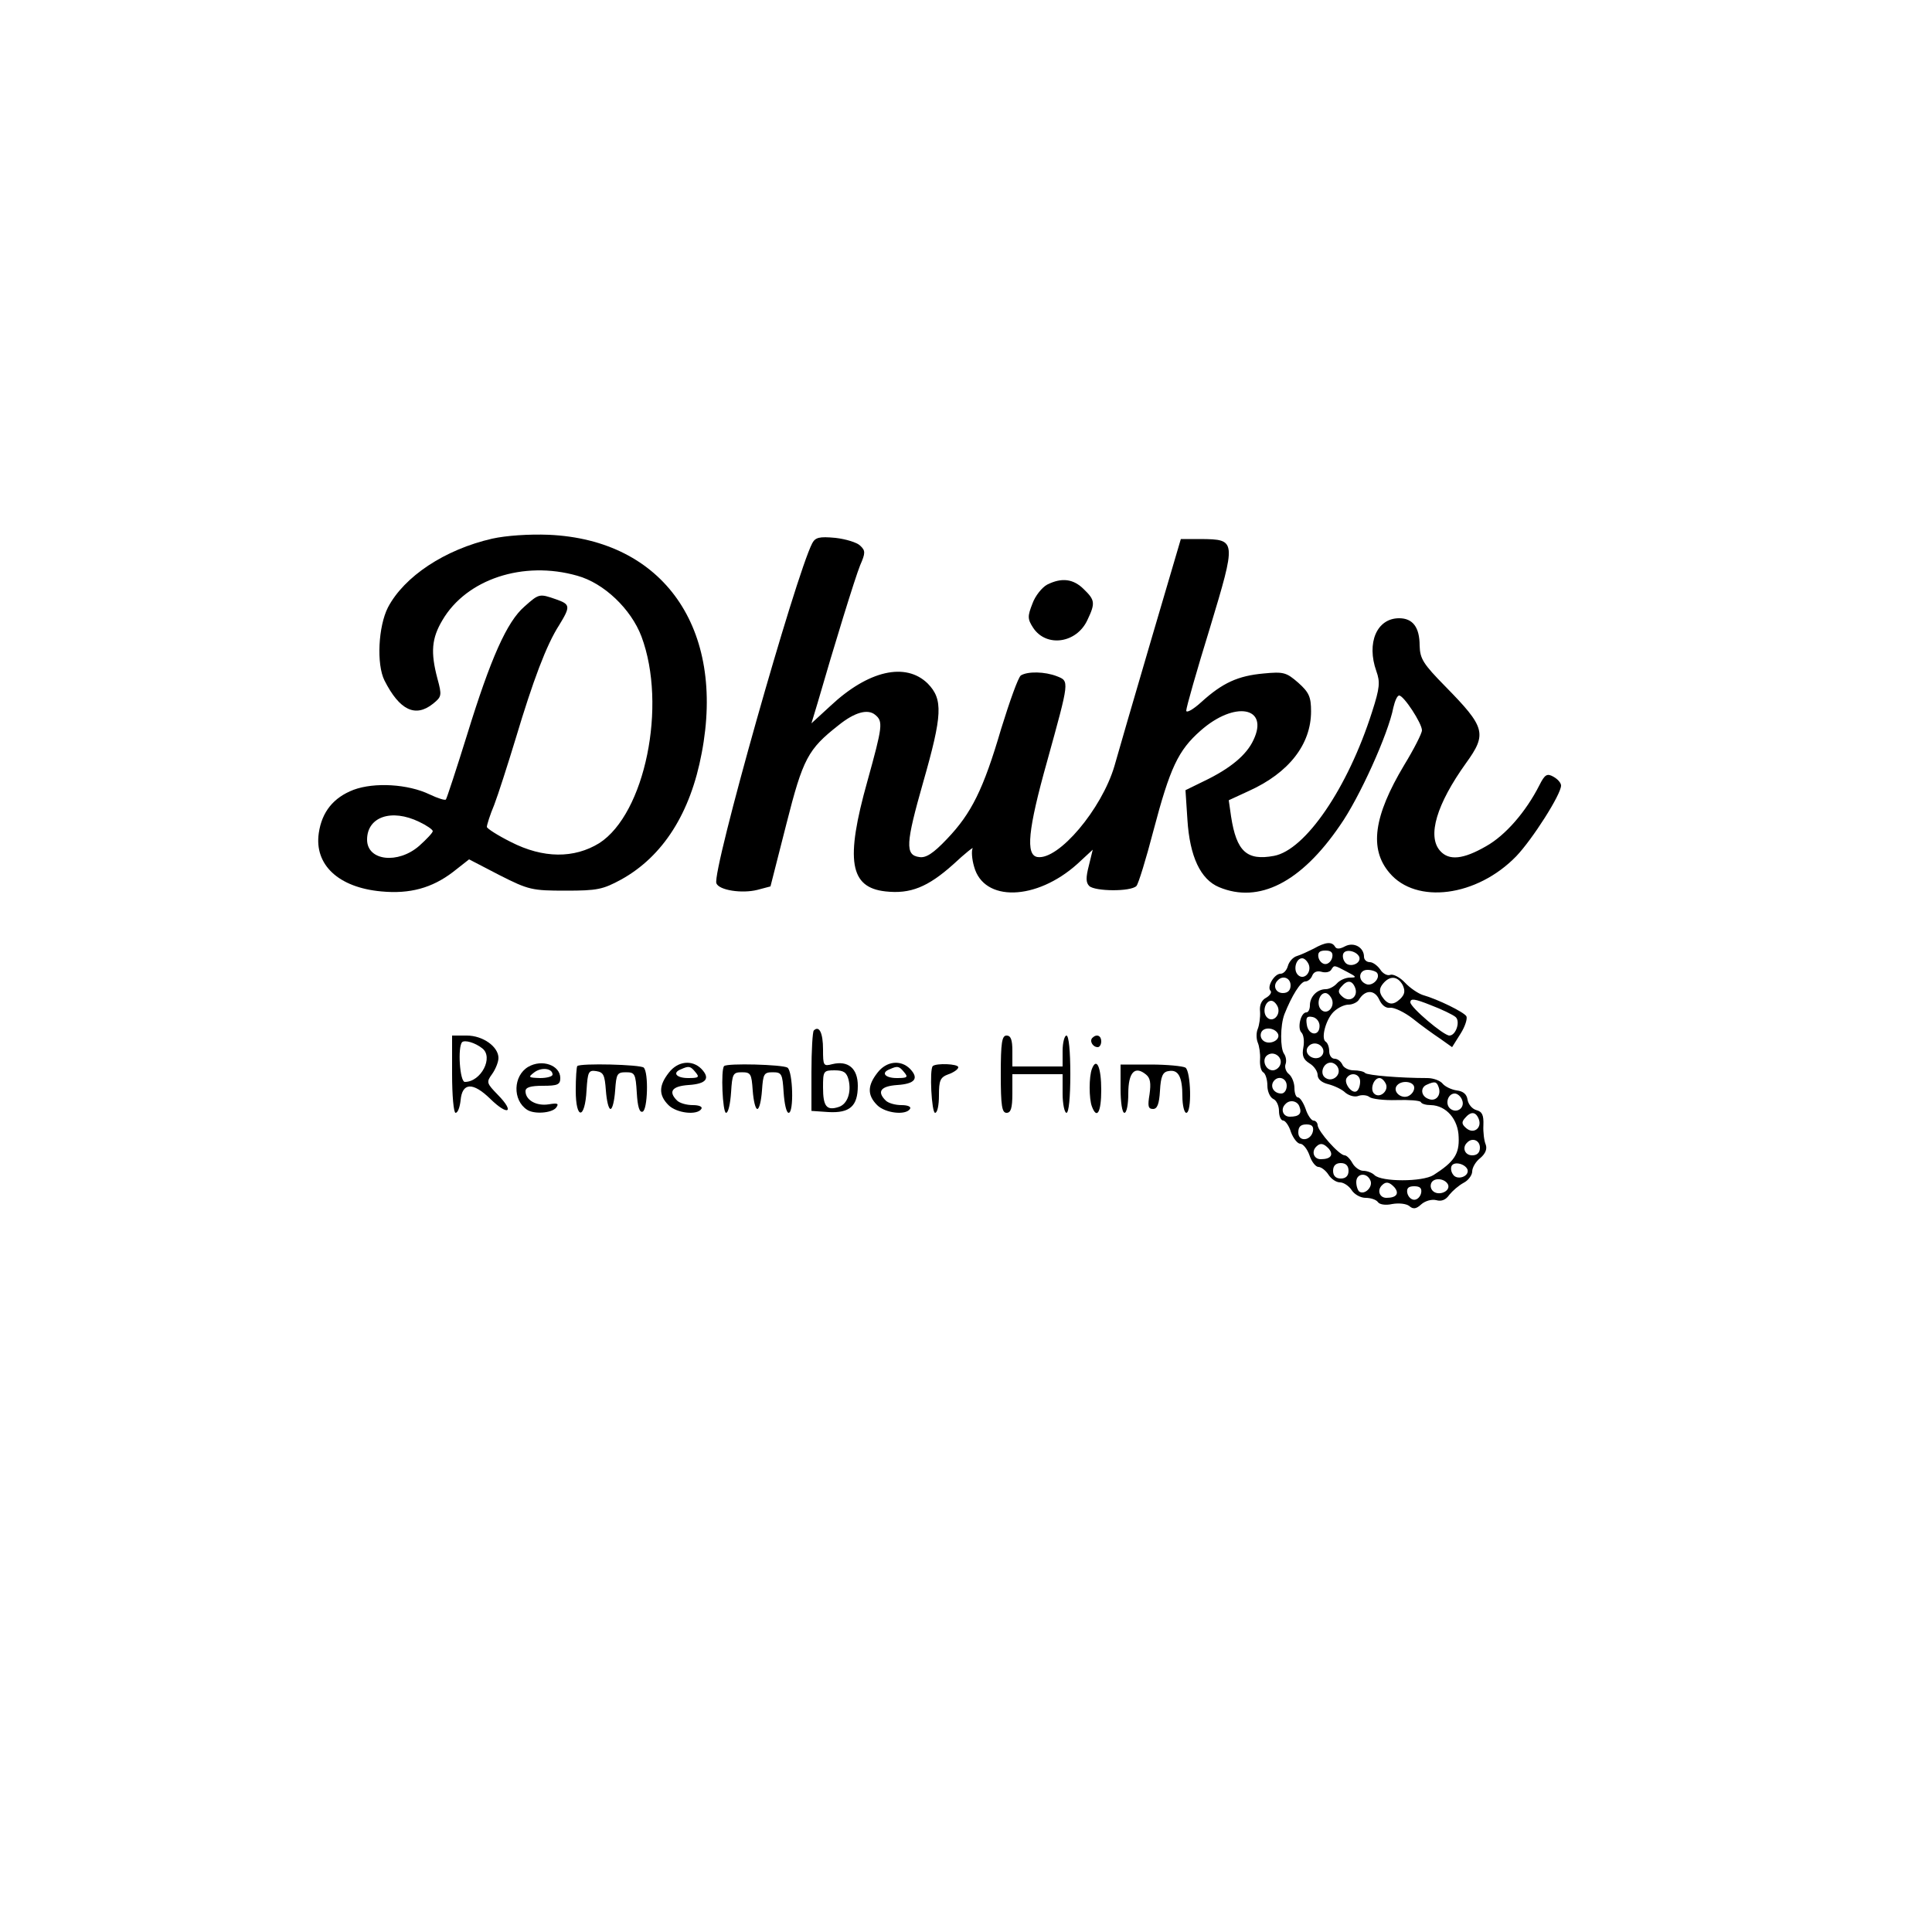 <?xml version="1.0" standalone="no"?>
<!DOCTYPE svg PUBLIC "-//W3C//DTD SVG 20010904//EN"
 "http://www.w3.org/TR/2001/REC-SVG-20010904/DTD/svg10.dtd">
<svg version="1.0" xmlns="http://www.w3.org/2000/svg"
 width="500pt" height="500pt" viewBox="0 0 500 500"
 preserveAspectRatio="xMidYMid meet">
<g transform="translate(0,500) scale(0.1,-0.1)"
fill="#000000" stroke="none">
<path d="M1274 3606 c-123 -28 -228 -98 -270 -178 -25 -49 -30 -147 -9 -189
39 -77 80 -97 126 -60 22 18 23 21 11 65 -18 68 -15 104 13 151 62 106 209
155 349 115 69 -19 139 -86 166 -157 67 -179 9 -459 -109 -535 -65 -40 -145
-40 -229 3 -34 17 -62 35 -62 39 0 5 8 31 19 57 10 26 35 104 56 173 44 147
79 241 112 292 30 49 29 54 -8 67 -43 15 -44 15 -82 -19 -45 -39 -87 -133
-148 -331 -28 -90 -53 -166 -55 -168 -2 -3 -21 3 -42 13 -56 27 -143 32 -197
12 -52 -20 -82 -57 -90 -112 -12 -82 51 -141 162 -151 74 -7 131 9 185 50 l42
33 79 -41 c75 -38 84 -40 171 -40 82 0 96 3 144 29 108 60 179 172 208 327 62
323 -99 552 -396 565 -51 2 -110 -2 -146 -10z m-189 -733 c19 -9 35 -20 35
-24 0 -4 -16 -21 -35 -38 -55 -48 -135 -39 -135 16 0 59 63 81 135 46z"/>
<path d="M2102 3594 c-43 -83 -260 -850 -248 -880 7 -18 66 -27 106 -17 l34 9
41 161 c43 170 56 194 135 256 42 34 76 43 95 27 21 -17 19 -30 -20 -171 -58
-206 -46 -276 47 -286 64 -7 109 11 175 70 31 29 54 47 50 41 -3 -6 -2 -27 4
-47 25 -92 161 -88 267 7 l40 37 -10 -41 c-8 -31 -8 -44 1 -53 15 -14 107 -15
122 0 5 5 25 70 44 143 43 163 64 208 122 259 88 78 178 62 137 -24 -18 -39
-60 -74 -129 -107 l-47 -23 5 -76 c6 -96 34 -155 82 -175 103 -43 212 12 313
160 50 71 125 237 138 305 4 17 10 31 15 31 12 0 59 -72 59 -90 0 -8 -21 -49
-46 -90 -79 -132 -91 -217 -38 -279 69 -82 226 -62 328 43 42 44 116 160 116
183 0 7 -9 17 -20 23 -16 9 -22 6 -36 -22 -35 -69 -88 -130 -138 -158 -59 -34
-96 -38 -119 -12 -34 38 -9 121 67 227 55 76 50 93 -53 198 -58 59 -66 72 -67
106 0 48 -18 71 -53 71 -58 0 -85 -64 -59 -137 10 -28 9 -43 -11 -105 -63
-198 -173 -358 -254 -373 -70 -13 -97 11 -111 102 l-6 42 52 24 c104 47 161
121 161 206 0 37 -5 49 -33 74 -31 27 -38 29 -90 24 -66 -6 -106 -24 -161 -74
-22 -20 -39 -29 -39 -22 0 8 27 103 61 213 69 229 69 230 -23 231 l-52 0 -78
-265 c-43 -146 -85 -291 -94 -323 -33 -111 -144 -243 -199 -235 -31 5 -25 70
25 248 58 210 58 207 25 220 -31 12 -75 13 -93 2 -7 -5 -29 -67 -51 -138 -46
-157 -77 -219 -140 -285 -36 -38 -55 -50 -72 -47 -37 5 -35 35 10 193 50 175
52 215 12 256 -57 56 -154 34 -252 -58 l-49 -45 16 53 c43 149 97 324 110 356
14 32 14 38 0 51 -8 8 -37 17 -64 20 -42 4 -52 1 -60 -14z"/>
<path d="M2710 3487 c-13 -7 -31 -29 -38 -49 -13 -33 -13 -40 2 -63 34 -51
112 -40 140 20 21 44 20 52 -9 80 -27 27 -57 31 -95 12z"/>
<path d="M3400 2545 c-14 -7 -33 -16 -43 -19 -11 -3 -21 -15 -24 -26 -3 -11
-11 -20 -19 -20 -16 0 -36 -34 -26 -44 4 -4 -1 -12 -11 -18 -12 -6 -18 -19
-16 -36 1 -15 -2 -35 -6 -45 -4 -9 -4 -25 0 -35 4 -9 7 -29 6 -44 -1 -14 2
-29 8 -33 6 -3 11 -19 11 -35 0 -15 7 -30 15 -34 8 -3 15 -17 15 -31 0 -14 5
-25 11 -25 5 0 15 -13 20 -30 6 -16 17 -30 24 -30 7 0 18 -13 24 -30 5 -16 16
-30 23 -30 7 0 19 -9 26 -20 7 -11 20 -20 30 -20 9 0 23 -9 30 -20 7 -11 23
-20 36 -20 14 0 28 -5 32 -11 4 -6 19 -9 37 -5 17 3 36 1 44 -5 10 -9 18 -8
31 4 10 9 27 14 39 11 14 -4 25 1 34 14 8 10 24 24 37 31 12 6 22 20 22 29 0
10 9 26 21 35 14 12 18 24 14 35 -4 9 -7 32 -6 50 1 26 -3 35 -18 39 -11 3
-21 15 -23 27 -2 14 -11 22 -28 24 -14 2 -30 10 -36 17 -6 8 -24 15 -40 15
-70 0 -154 7 -161 13 -3 4 -17 7 -30 7 -13 0 -26 7 -29 15 -4 8 -12 15 -20 15
-8 0 -14 9 -14 19 0 11 -4 22 -9 25 -13 8 0 57 20 77 11 11 28 19 39 19 10 0
23 6 27 13 16 26 40 26 52 1 7 -16 18 -24 29 -22 10 1 36 -11 58 -28 21 -17
53 -40 71 -52 l31 -22 22 35 c12 19 18 39 15 45 -7 11 -74 44 -113 55 -12 4
-33 18 -46 32 -13 14 -31 23 -38 20 -8 -3 -20 4 -26 14 -7 10 -19 19 -27 19
-8 0 -15 6 -15 14 0 24 -26 39 -49 27 -13 -7 -22 -8 -26 -1 -8 14 -25 12 -55
-5z m48 -22 c-2 -10 -10 -18 -18 -18 -8 0 -16 8 -18 18 -2 12 3 17 18 17 15 0
20 -5 18 -17z m70 0 c5 -18 -28 -29 -38 -12 -5 7 -6 17 -3 22 7 12 35 5 41
-10z m-131 -19 c8 -21 -13 -42 -28 -27 -13 13 -5 43 11 43 6 0 13 -7 17 -16z
m99 -19 c25 -13 26 -15 8 -15 -12 0 -27 -7 -34 -15 -7 -8 -20 -15 -29 -15 -22
0 -41 -19 -41 -42 0 -10 -4 -18 -9 -18 -15 0 -24 -41 -13 -52 6 -6 8 -23 5
-39 -4 -21 0 -31 16 -41 12 -7 21 -21 21 -30 0 -11 11 -20 28 -24 15 -4 35
-13 44 -22 10 -8 25 -12 34 -8 9 3 22 2 28 -3 6 -5 37 -9 70 -8 32 1 60 -1 63
-5 2 -5 14 -8 26 -8 40 -1 71 -37 72 -83 2 -44 -12 -64 -65 -98 -29 -18 -135
-18 -153 0 -6 6 -19 11 -29 11 -9 0 -22 9 -28 20 -6 11 -15 20 -20 20 -14 0
-69 62 -70 78 0 6 -5 12 -11 12 -5 0 -15 14 -20 30 -6 17 -15 30 -20 30 -5 0
-9 11 -9 24 0 13 -6 29 -14 36 -8 6 -12 18 -9 26 3 8 1 20 -4 27 -10 14 -10
73 1 102 19 48 42 85 54 85 7 0 15 7 18 15 4 10 13 13 24 10 10 -3 21 -1 25 5
8 13 7 13 41 -5z m78 -3 c9 -14 -12 -35 -28 -29 -23 9 -20 37 3 37 11 0 22 -4
25 -8z m-224 -32 c0 -13 -7 -20 -20 -20 -19 0 -27 20 -13 33 13 14 33 6 33
-13z m290 1 c7 -15 6 -24 -6 -36 -19 -18 -33 -16 -48 7 -7 12 -6 21 3 32 18
22 38 20 51 -3z m-123 -7 c9 -23 -13 -40 -32 -24 -12 10 -13 16 -4 26 15 18
28 18 36 -2z m-60 -30 c8 -21 -13 -42 -28 -27 -13 13 -5 43 11 43 6 0 13 -7
17 -16z m320 -46 c13 -11 1 -48 -16 -48 -15 0 -101 73 -101 86 0 11 12 9 52
-7 29 -11 58 -25 65 -31z m-460 26 c8 -21 -13 -42 -28 -27 -13 13 -5 43 11 43
6 0 13 -7 17 -16z m108 -49 c0 -28 -29 -25 -33 3 -3 19 0 23 15 20 10 -2 18
-12 18 -23z m-107 -22 c5 -17 -26 -29 -40 -15 -6 6 -7 15 -3 22 9 14 37 9 43
-7z m116 -38 c3 -9 -1 -18 -10 -22 -19 -7 -39 11 -30 26 10 16 33 13 40 -4z
m-111 -41 c-3 -8 -12 -14 -19 -14 -20 0 -30 30 -13 40 17 11 40 -7 32 -26z
m150 -8 c8 -19 -15 -37 -32 -26 -17 10 -7 40 13 40 7 0 16 -6 19 -14z m57 -35
c0 -11 -4 -22 -9 -25 -12 -8 -34 21 -26 34 11 17 35 11 35 -9z m-190 -11 c0
-11 -6 -20 -14 -20 -18 0 -29 16 -21 30 11 18 35 11 35 -10z m257 4 c7 -18
-17 -38 -31 -24 -11 11 -1 40 14 40 6 0 13 -7 17 -16z m73 -9 c0 -9 -7 -18
-16 -22 -18 -7 -39 11 -30 26 11 17 46 13 46 -4z m63 2 c8 -21 -7 -39 -26 -31
-20 7 -22 30 -4 37 20 9 25 8 30 -6z m61 -34 c8 -20 -14 -36 -31 -22 -14 12
-6 39 12 39 7 0 16 -8 19 -17z m-421 -17 c7 -18 -1 -26 -25 -26 -18 0 -25 20
-11 33 11 12 31 8 36 -7z m464 -32 c9 -23 -13 -40 -32 -24 -12 10 -13 16 -4
26 15 18 28 18 36 -2z m-429 -31 c-5 -26 -38 -29 -38 -4 0 15 6 21 21 21 14 0
19 -5 17 -17z m432 -43 c0 -13 -7 -20 -20 -20 -19 0 -27 20 -13 33 13 14 33 6
33 -13z m-391 -3 c13 -16 5 -27 -21 -27 -18 0 -25 20 -11 33 10 10 19 8 32 -6z
m51 -57 c0 -13 -7 -20 -20 -20 -13 0 -20 7 -20 20 0 13 7 20 20 20 13 0 20 -7
20 -20z m308 3 c5 -18 -28 -29 -38 -12 -5 7 -6 17 -3 22 7 12 35 5 41 -10z
m-251 -29 c6 -16 -15 -37 -29 -28 -4 3 -8 14 -8 25 0 23 28 26 37 3z m201 -11
c5 -17 -26 -29 -40 -15 -6 6 -7 15 -3 22 9 14 37 9 43 -7z m-139 -6 c13 -16 5
-27 -21 -27 -18 0 -25 20 -11 33 10 10 19 8 32 -6z m69 -14 c-2 -10 -10 -18
-18 -18 -8 0 -16 8 -18 18 -2 12 3 17 18 17 15 0 20 -5 18 -17z"/>
<path d="M2106 2333 c-3 -3 -6 -52 -6 -107 l0 -101 44 -3 c55 -3 76 15 76 68
0 45 -25 66 -66 56 -23 -6 -24 -4 -24 38 0 43 -10 63 -24 49z m90 -127 c8 -33
-3 -64 -26 -71 -31 -10 -40 2 -40 51 0 42 1 44 30 44 23 0 31 -5 36 -24z"/>
<path d="M1170 2220 c0 -55 4 -100 9 -100 6 0 11 15 13 32 4 47 32 48 77 4 46
-45 64 -35 20 10 -30 31 -31 33 -15 55 9 13 16 31 16 41 0 29 -40 58 -82 58
l-38 0 0 -100z m78 67 c30 -23 -3 -87 -45 -87 -13 0 -19 90 -7 103 7 6 33 -1
52 -16z"/>
<path d="M2590 2220 c0 -82 3 -100 15 -100 11 0 15 12 15 50 l0 50 65 0 65 0
0 -50 c0 -27 5 -50 10 -50 6 0 10 40 10 100 0 60 -4 100 -10 100 -5 0 -10 -18
-10 -40 l0 -40 -65 0 -65 0 0 40 c0 29 -4 40 -15 40 -12 0 -15 -18 -15 -100z"/>
<path d="M2827 2314 c-8 -8 1 -24 14 -24 5 0 9 7 9 15 0 15 -12 20 -23 9z"/>
<path d="M1367 2239 c-39 -23 -41 -86 -3 -111 18 -12 63 -9 75 5 8 11 5 13
-19 9 -32 -5 -60 11 -60 34 0 10 13 14 45 14 38 0 45 3 45 20 0 33 -47 50 -83
29z m63 -20 c0 -5 -15 -9 -32 -9 -31 1 -32 2 -15 15 19 14 47 10 47 -6z"/>
<path d="M1494 2241 c-2 -2 -4 -31 -4 -63 0 -77 24 -76 28 1 3 47 5 52 25 49
19 -3 22 -10 25 -50 2 -27 7 -48 12 -48 5 0 10 21 12 48 3 43 5 47 28 47 23 0
25 -4 28 -53 2 -36 7 -52 15 -49 13 4 16 101 3 114 -8 8 -164 12 -172 4z"/>
<path d="M1731 2224 c-26 -33 -27 -58 -1 -84 21 -21 74 -27 85 -10 4 6 -6 10
-22 10 -16 0 -34 5 -41 12 -23 23 -13 37 30 40 46 3 57 17 33 42 -24 24 -61
20 -84 -10z m69 1 c11 -13 8 -15 -19 -15 -31 0 -42 14 -18 23 20 9 24 8 37 -8z"/>
<path d="M1874 2241 c-9 -9 -4 -121 5 -121 6 0 11 24 13 53 3 48 5 52 28 52
23 0 25 -4 28 -47 2 -27 7 -48 12 -48 5 0 10 21 12 48 3 43 5 47 28 47 23 0
25 -4 28 -52 2 -29 7 -53 13 -53 14 0 11 107 -3 117 -13 8 -156 12 -164 4z"/>
<path d="M2271 2224 c-26 -33 -27 -58 -1 -84 21 -21 74 -27 85 -10 4 6 -6 10
-22 10 -16 0 -34 5 -41 12 -23 23 -13 37 30 40 46 3 57 17 33 42 -24 24 -61
20 -84 -10z m69 1 c11 -13 8 -15 -19 -15 -31 0 -42 14 -18 23 20 9 24 8 37 -8z"/>
<path d="M2414 2241 c-9 -9 -3 -121 6 -121 6 0 10 20 10 45 0 39 3 47 25 55
14 5 25 13 25 18 0 9 -57 11 -66 3z"/>
<path d="M2826 2234 c-8 -20 -8 -78 0 -98 13 -34 24 -14 24 43 0 59 -12 86
-24 55z"/>
<path d="M2900 2183 c0 -35 4 -63 10 -63 6 0 10 23 10 50 0 55 17 73 46 49 11
-9 13 -22 9 -51 -5 -30 -4 -38 9 -38 11 0 16 13 18 47 2 37 7 49 22 51 25 5
36 -14 36 -65 0 -24 5 -43 10 -43 15 0 12 107 -2 117 -7 4 -48 8 -90 8 l-78 0
0 -62z"/>
</g>
</svg>
